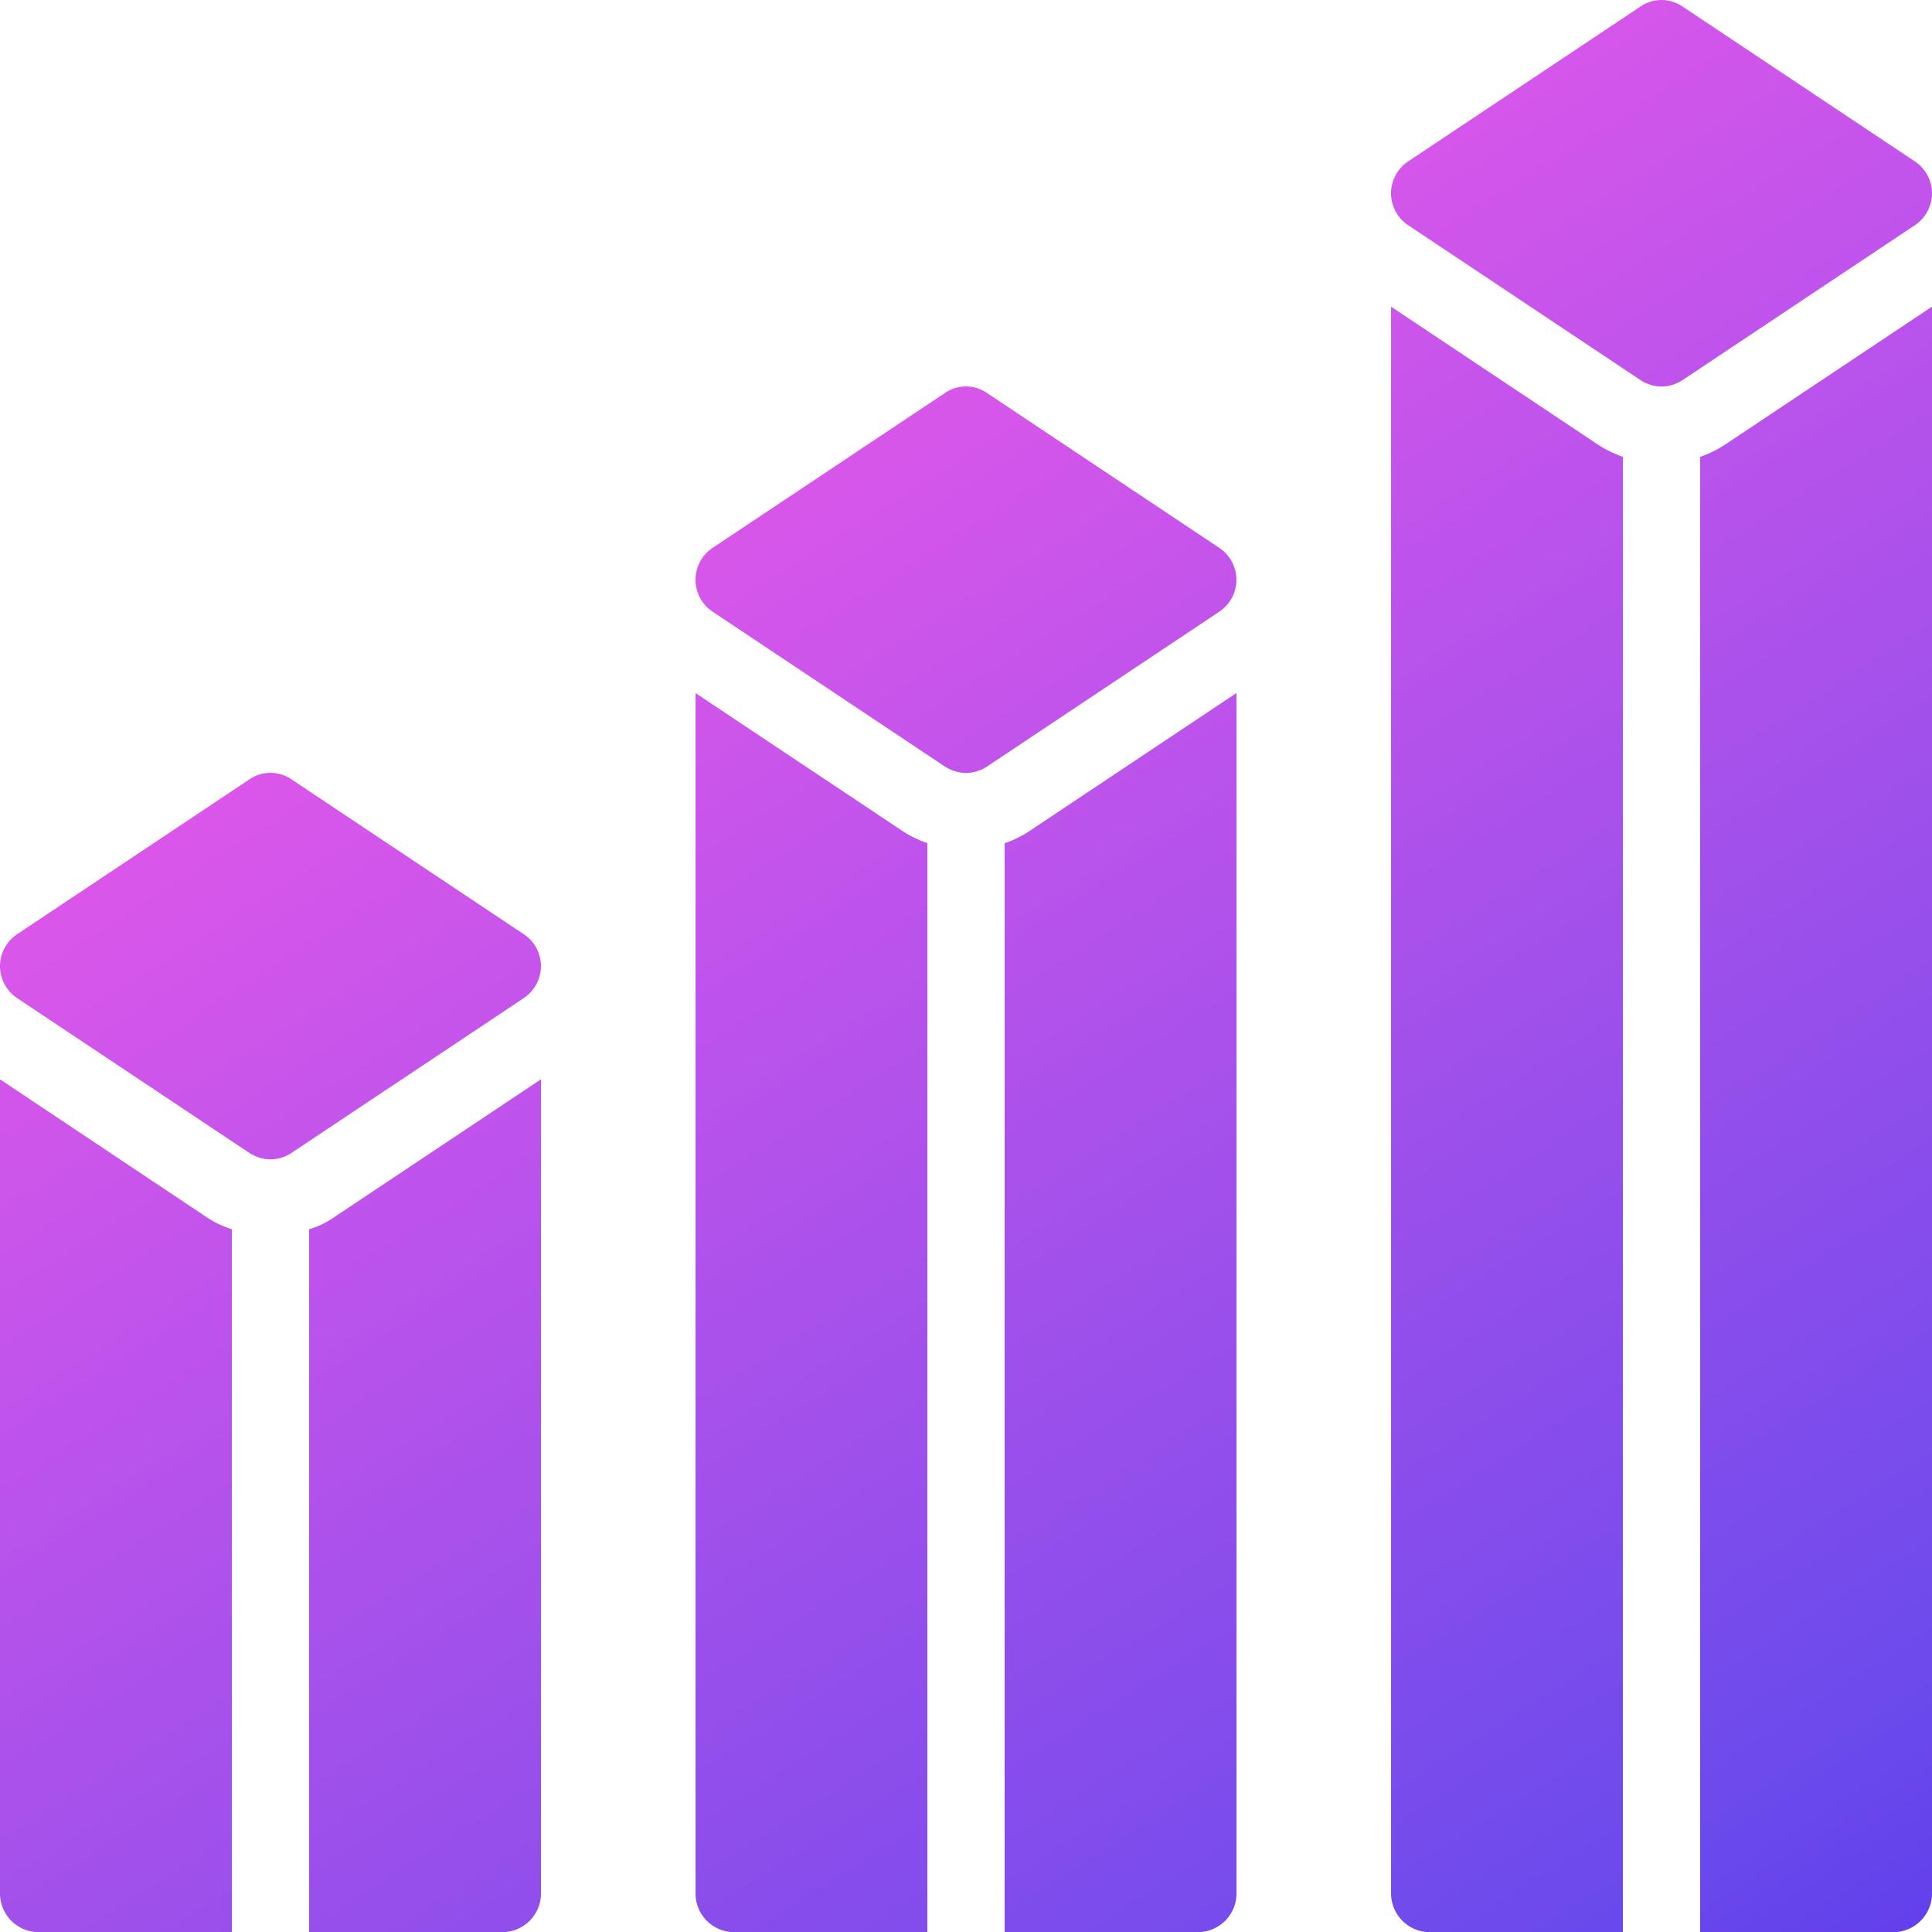 <svg xmlns="http://www.w3.org/2000/svg" xmlns:xlink="http://www.w3.org/1999/xlink" width="112.337" height="112.346" viewBox="0 0 112.337 112.346">
  <defs>
    <linearGradient id="linear-gradient" x1="0.391" y1="0.074" x2="1" y2="1.179" gradientUnits="objectBoundingBox">
      <stop offset="0" stop-color="#e858ea"/>
      <stop offset="0.634" stop-color="#6b4aec"/>
      <stop offset="1" stop-color="#3b0fe6"/>
    </linearGradient>
  </defs>
  <path id="Union_14" data-name="Union 14" d="M-3535.87,112.346a2.253,2.253,0,0,1-2.246-2.247V17.832l11.945,7.964a6.609,6.609,0,0,0,1.535.766v85.785Zm15.726,0V26.564a6.327,6.327,0,0,0,1.481-.733l12-8V110.1a2.252,2.252,0,0,1-2.246,2.246Zm-56.167,0a2.247,2.247,0,0,1-2.247-2.247V40.3l11.945,7.96a6.6,6.6,0,0,0,1.536.767v63.318Zm15.726,0V49.03a6.33,6.33,0,0,0,1.481-.733l12-8v69.8a2.246,2.246,0,0,1-2.246,2.246Zm-40.442,0V71.475a5.061,5.061,0,0,0,1.483-.718l12-8V110.1a2.253,2.253,0,0,1-2.247,2.246Zm-15.726,0A2.252,2.252,0,0,1-3619,110.1V62.758l11.952,7.975a5.682,5.682,0,0,0,1.529.741v40.868Zm12.243-45.315-13.48-8.986A2.237,2.237,0,0,1-3619,56.176a2.233,2.233,0,0,1,1.011-1.865l13.48-8.987a2.163,2.163,0,0,1,2.471,0l13.48,8.987a2.233,2.233,0,0,1,1.011,1.865,2.24,2.24,0,0,1-1.011,1.866l-13.48,8.986a2.216,2.216,0,0,1-1.235.382A2.229,2.229,0,0,1-3604.509,67.027Zm40.441-22.468-13.48-8.987a2.234,2.234,0,0,1-1.011-1.865,2.238,2.238,0,0,1,1.011-1.866l13.48-8.986a2.161,2.161,0,0,1,2.471,0l13.48,8.986a2.238,2.238,0,0,1,1.011,1.866,2.234,2.234,0,0,1-1.011,1.865l-13.48,8.987a2.227,2.227,0,0,1-1.235.381A2.226,2.226,0,0,1-3564.067,44.559Zm43.924-18v0Zm-3.482-4.472-13.48-8.986a2.234,2.234,0,0,1-1.011-1.865,2.234,2.234,0,0,1,1.011-1.865l13.48-8.987a2.164,2.164,0,0,1,2.471,0l12.06,8.04,1.422.947a2.234,2.234,0,0,1,1.01,1.865,2.236,2.236,0,0,1-1.011,1.866l-13.48,8.986a2.221,2.221,0,0,1-1.235.382A2.213,2.213,0,0,1-3523.625,22.09Z" transform="translate(3619)" fill="url(#linear-gradient)"/>
</svg>
